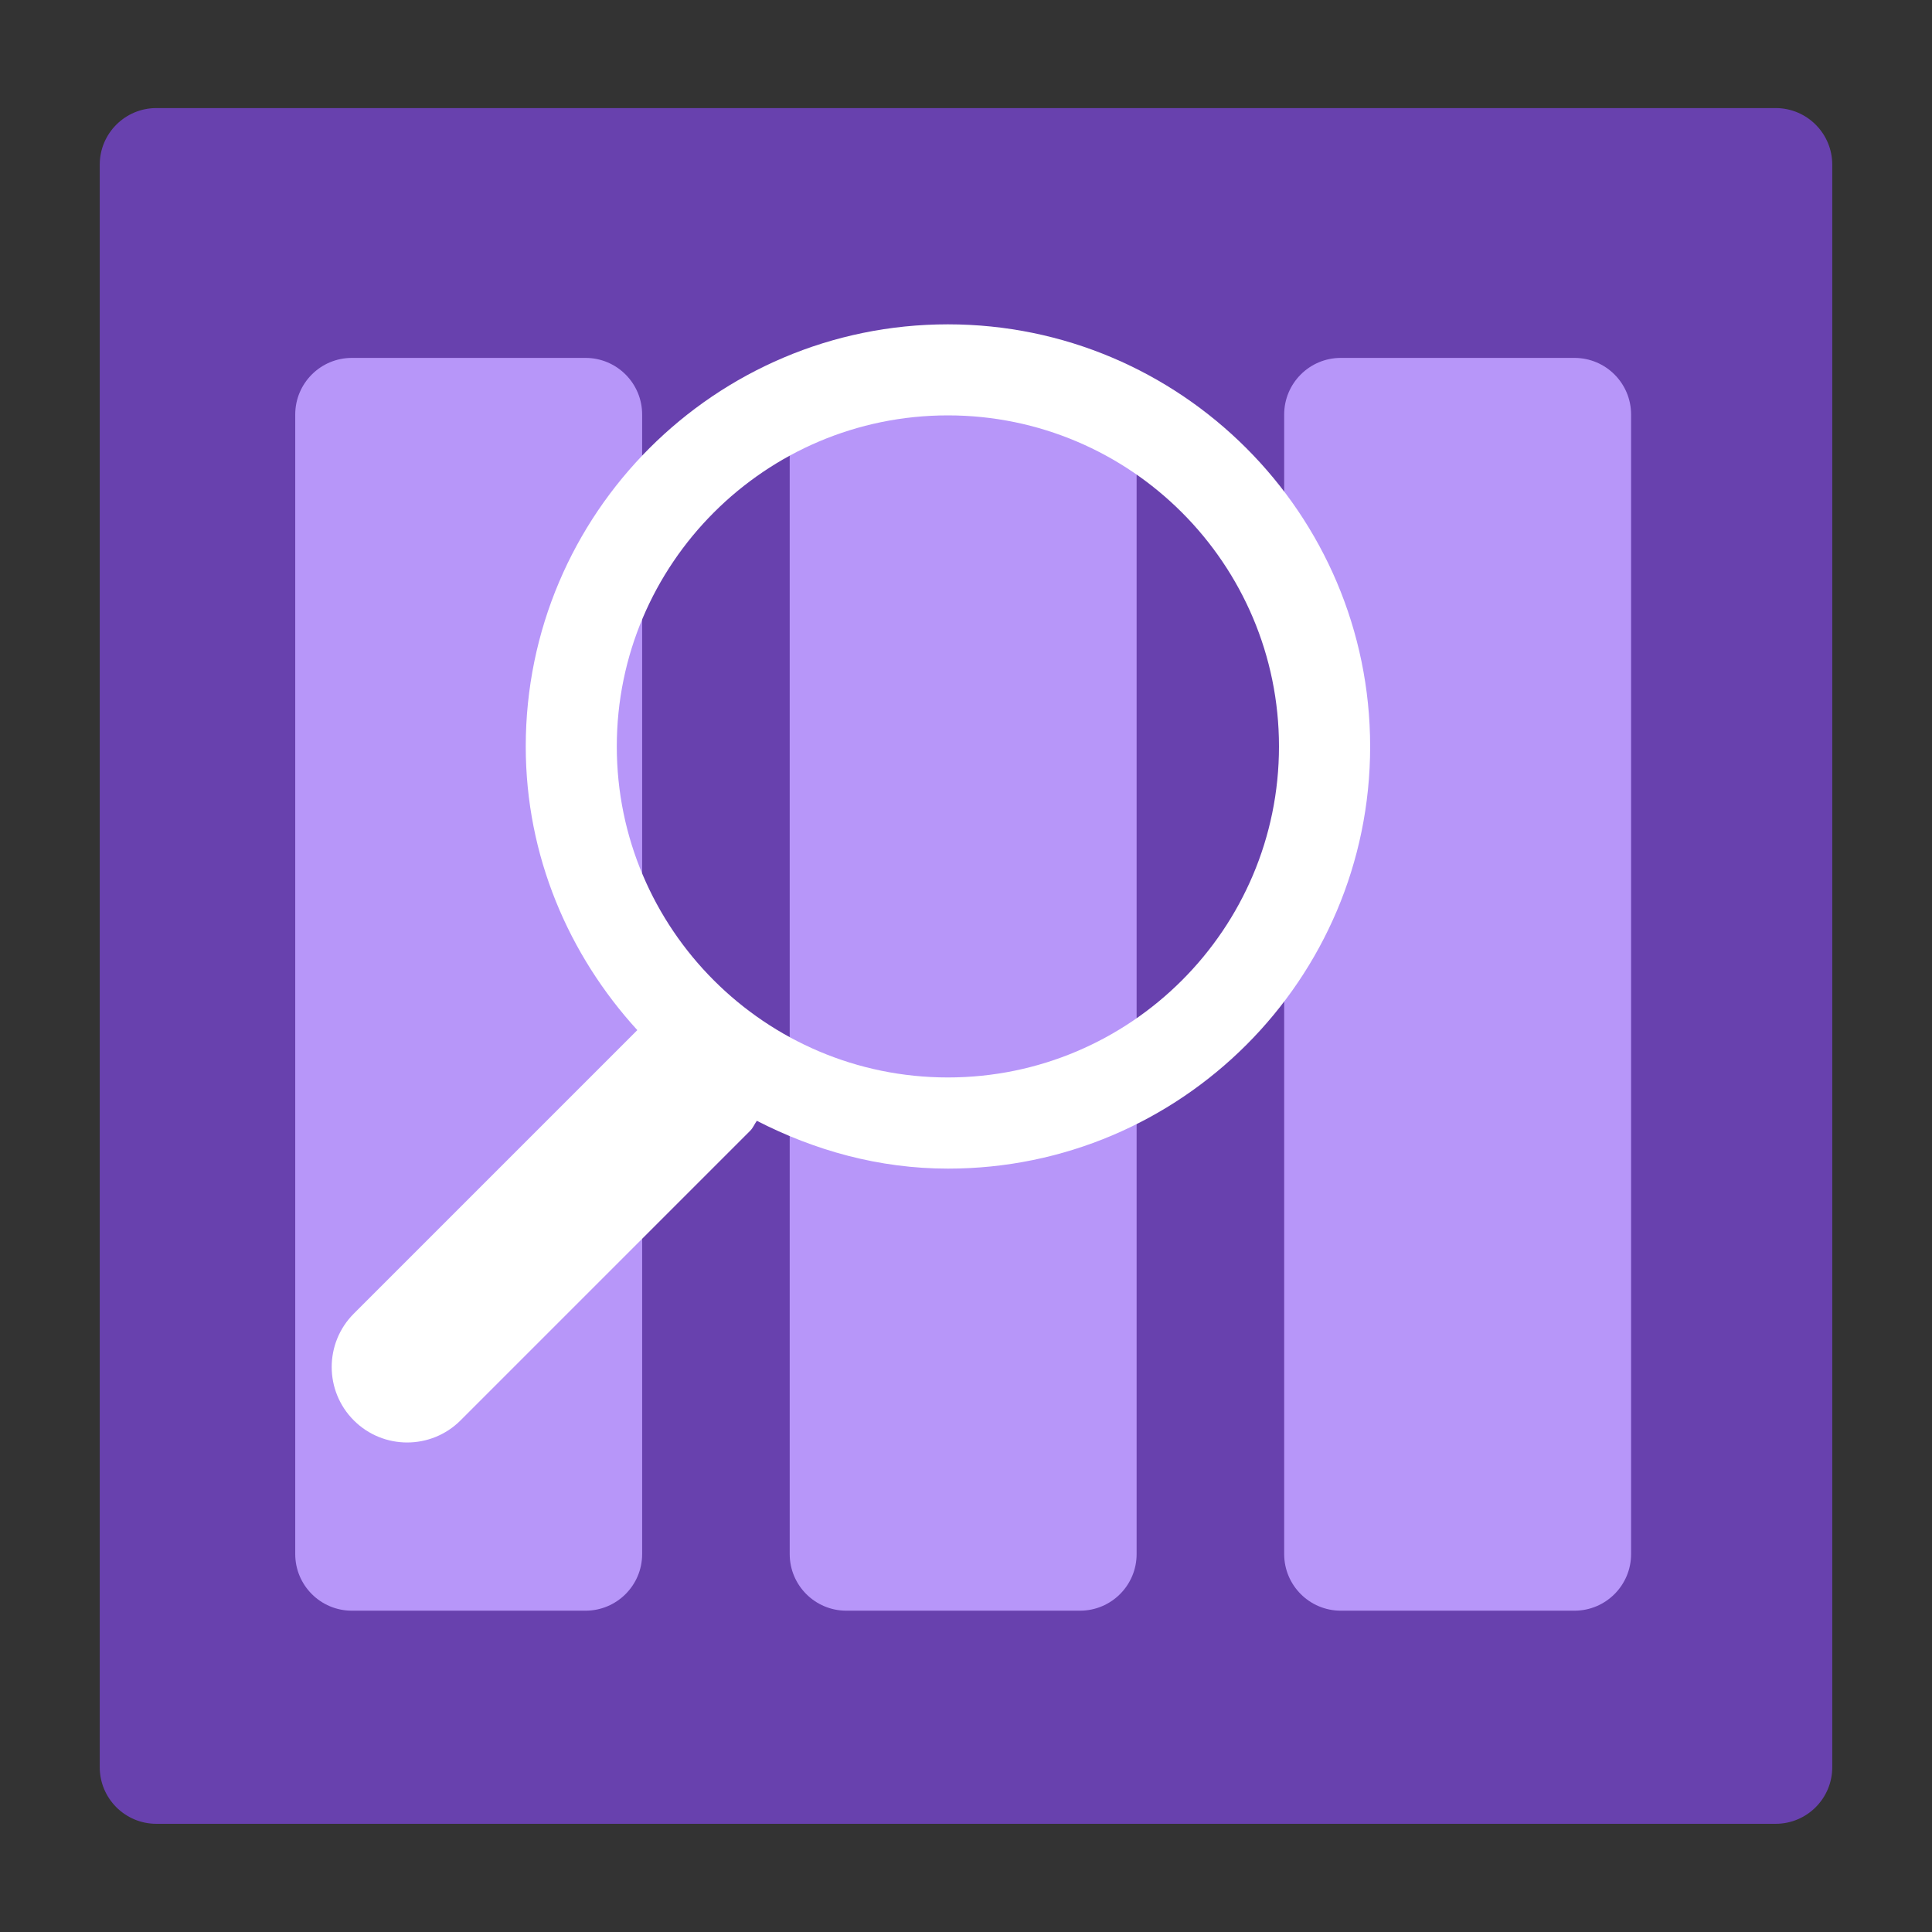<?xml version="1.0" encoding="iso-8859-1"?><svg version="1.1" xmlns="http://www.w3.org/2000/svg" xmlns:xlink="http://www.w3.org/1999/xlink" x="0px" y="0px" viewBox="0 0 16 16" style="enable-background:new 0 0 16 16;" xml:space="preserve"><rect x="0" y="0" width="16" height="16" fill="#333333" stroke="none"/><g id="dfl-lookup"><g><path style="fill:#6841AE;" d="M15.174,1.364v13.271c0,0.259-0.21,0.469-0.469,0.469H1.295c-0.259,0-0.469-0.21-0.469-0.469V1.364 c0-0.259,0.21-0.469,0.469-0.469h13.41C14.964,0.895,15.174,1.105,15.174,1.364z"/><path style="fill:#B796F9;" d="M5.318,3.433v9.437c0,0.259-0.21,0.469-0.469,0.469H2.914c-0.259,0-0.469-0.21-0.469-0.469V3.433 c0-0.259,0.21-0.469,0.469-0.469h1.935C5.108,2.964,5.318,3.174,5.318,3.433z"/><path style="fill:#B796F9;" d="M9.413,3.433v9.437c0,0.259-0.21,0.469-0.469,0.469H7.009c-0.259,0-0.469-0.21-0.469-0.469V3.433 c0-0.259,0.21-0.469,0.469-0.469h1.935C9.203,2.964,9.413,3.174,9.413,3.433z"/><path style="fill:#B796F9;" d="M13.508,3.433v9.437c0,0.259-0.21,0.469-0.469,0.469h-1.935c-0.259,0-0.469-0.21-0.469-0.469V3.433 c0-0.259,0.21-0.469,0.469-0.469h1.935C13.298,2.964,13.508,3.174,13.508,3.433z"/><path style="fill:#FFFFFF;" d="M7.85,2.686c-1.928,0-3.496,1.568-3.496,3.496c0,0.907,0.356,1.727,0.924,2.349L2.93,10.879 c-0.244,0.244-0.244,0.64,0,0.884s0.64,0.244,0.884,0l2.399-2.399c0.024-0.024,0.035-0.055,0.055-0.082 c0.477,0.245,1.01,0.396,1.583,0.396c1.928,0,3.496-1.568,3.496-3.496C11.346,4.254,9.778,2.686,7.85,2.686z M7.85,8.923 c-1.512,0-2.742-1.23-2.742-2.741c0-1.512,1.23-2.742,2.742-2.742s2.742,1.23,2.742,2.742C10.592,7.693,9.362,8.923,7.85,8.923z" /></g></g></svg> 
